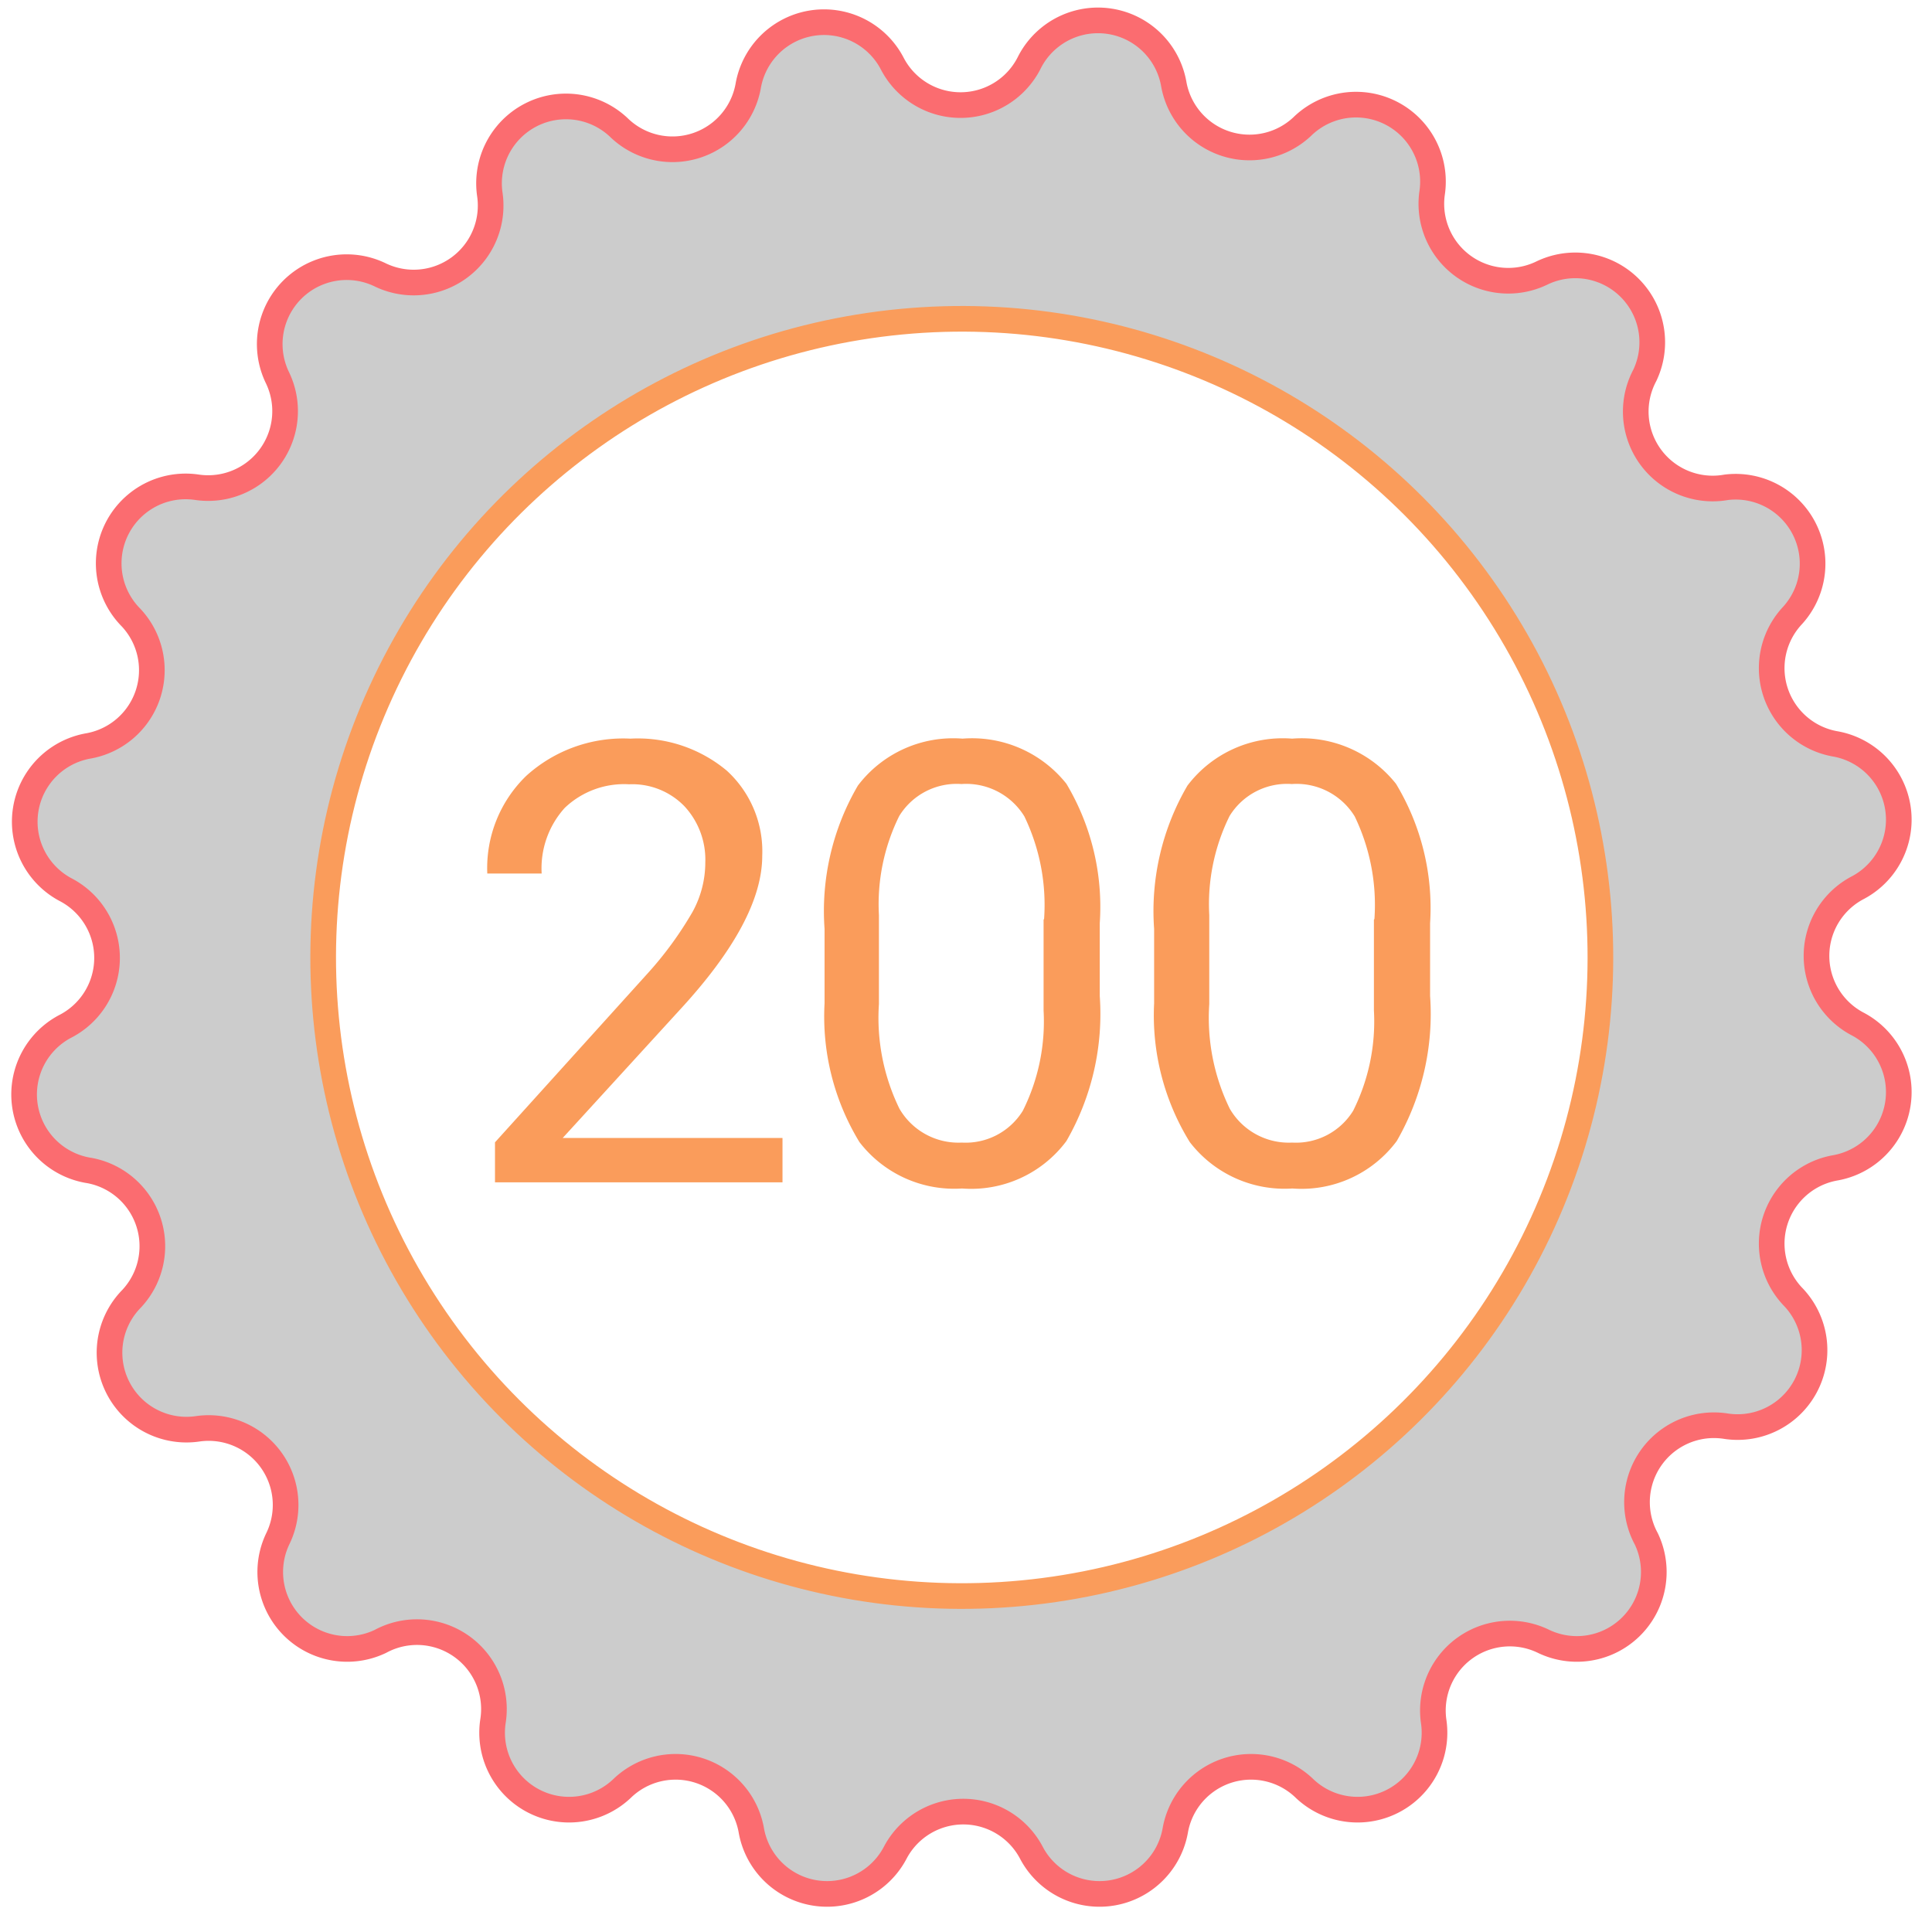 <svg id="Layer_1" data-name="Layer 1" xmlns="http://www.w3.org/2000/svg" viewBox="0 0 75.33 74.67"><defs><style>.cls-1{opacity:0.2;isolation:isolate;}.cls-2,.cls-3{fill:none;stroke-miterlimit:10;}.cls-2{stroke:#fb6c70;}.cls-3{stroke:#fa9c5b;}.cls-4{fill:#fa9c5b;}</style></defs><title>200pts</title><path class="cls-1" d="M72.42,40a3,3,0,0,1,0-5.3,3,3,0,0,0-.89-5.62,3,3,0,0,1-1.64-5h0A3,3,0,0,0,67.31,19h0a3,3,0,0,1-3.12-4.29,3,3,0,0,0-4-4,3,3,0,0,1-4.29-3.12h0a3,3,0,0,0-5.07-2.58,3,3,0,0,1-5-1.64,3,3,0,0,0-5.62-.89,3,3,0,0,1-5.3,0,3,3,0,0,0-5.62.89,3,3,0,0,1-5,1.64,3,3,0,0,0-5.07,2.58h0a3,3,0,0,1-4.29,3.12h0a3,3,0,0,0-4,4A3,3,0,0,1,7.69,19,3,3,0,0,0,5.11,24h0a3,3,0,0,1-1.64,5h0a3,3,0,0,0-.89,5.62h0a3,3,0,0,1,0,5.3h0a3,3,0,0,0,.89,5.62h0a3,3,0,0,1,1.64,5,3,3,0,0,0,2.58,5.07A3,3,0,0,1,10.81,60a3,3,0,0,0,4,4h0a3,3,0,0,1,4.29,3.12,3,3,0,0,0,5.07,2.58,3,3,0,0,1,5,1.64h0a3,3,0,0,0,5.62.89,3,3,0,0,1,5.3,0,3,3,0,0,0,5.62-.89h0a3,3,0,0,1,5-1.64,3,3,0,0,0,5.07-2.58A3,3,0,0,1,60.17,64a3,3,0,0,0,4-4,3,3,0,0,1,3.12-4.29h0a3,3,0,0,0,2.58-5.07,3,3,0,0,1,1.64-5A3,3,0,0,0,72.42,40ZM51.95,57.61a24.9,24.9,0,1,1,5.84-34.73A24.9,24.9,0,0,1,51.95,57.61Z"/><path class="cls-2" d="M40.15,2.41h0a3,3,0,0,1,5.62.89h0a3,3,0,0,0,5,1.64h0a3,3,0,0,1,5.07,2.58h0a3,3,0,0,0,4.29,3.12h0a3,3,0,0,1,4,4h0A3,3,0,0,0,67.31,19h0A3,3,0,0,1,69.89,24h0a3,3,0,0,0,1.64,5h0a3,3,0,0,1,.89,5.62h0a3,3,0,0,0,0,5.3h0a3,3,0,0,1-.89,5.62h0a3,3,0,0,0-1.64,5h0a3,3,0,0,1-2.58,5.07h0A3,3,0,0,0,64.19,60h0a3,3,0,0,1-4,4h0a3,3,0,0,0-4.29,3.12h0a3,3,0,0,1-5.07,2.58h0a3,3,0,0,0-5,1.64h0a3,3,0,0,1-5.62.89h0a3,3,0,0,0-5.3,0h0a3,3,0,0,1-5.62-.89h0a3,3,0,0,0-5-1.64h0a3,3,0,0,1-5.07-2.58h0A3,3,0,0,0,14.83,64h0a3,3,0,0,1-4-4h0a3,3,0,0,0-3.12-4.29h0a3,3,0,0,1-2.58-5.07h0a3,3,0,0,0-1.64-5h0A3,3,0,0,1,2.58,40h0a3,3,0,0,0,0-5.3h0a3,3,0,0,1,.89-5.62h0a3,3,0,0,0,1.64-5h0A3,3,0,0,1,7.69,19h0a3,3,0,0,0,3.12-4.29h0a3,3,0,0,1,4-4h0a3,3,0,0,0,4.29-3.12h0a3,3,0,0,1,5.07-2.58h0a3,3,0,0,0,5-1.64h0a3,3,0,0,1,5.62-.89h0A3,3,0,0,0,40.15,2.41Z"/><circle class="cls-3" cx="37.5" cy="37.33" r="24.9" transform="translate(-14.7 28.68) rotate(-35.46)"/><path class="cls-4" d="M30.48,46.1H19.3V44.54L25.21,38A14,14,0,0,0,27,35.56a4,4,0,0,0,.5-1.93,3.06,3.06,0,0,0-.81-2.19,2.83,2.83,0,0,0-2.16-.86,3.35,3.35,0,0,0-2.51.92,3.51,3.51,0,0,0-.9,2.56H19a5,5,0,0,1,1.52-3.81,5.63,5.63,0,0,1,4.06-1.45,5.41,5.41,0,0,1,3.76,1.25,4.26,4.26,0,0,1,1.38,3.32q0,2.52-3.21,6l-4.57,5h8.57V46.1Z"/><path class="cls-4" d="M42.88,38.83a9.92,9.92,0,0,1-1.3,5.66,4.63,4.63,0,0,1-4.07,1.85,4.66,4.66,0,0,1-4-1.81,9.41,9.41,0,0,1-1.36-5.41V36.22a9.69,9.69,0,0,1,1.3-5.59,4.66,4.66,0,0,1,4.08-1.83,4.7,4.7,0,0,1,4.05,1.76A9.36,9.36,0,0,1,42.88,36v2.81Zm-2.17-3a7.94,7.94,0,0,0-.77-4,2.66,2.66,0,0,0-2.45-1.26,2.63,2.63,0,0,0-2.43,1.25,7.76,7.76,0,0,0-.79,3.86v3.47a8.07,8.07,0,0,0,.8,4.08,2.66,2.66,0,0,0,2.43,1.32,2.62,2.62,0,0,0,2.38-1.24,7.78,7.78,0,0,0,.81-3.91V35.86Z"/><path class="cls-4" d="M55.76,38.83a9.92,9.92,0,0,1-1.3,5.66,4.63,4.63,0,0,1-4.07,1.85,4.66,4.66,0,0,1-4-1.81A9.41,9.41,0,0,1,45,39.12V36.22a9.69,9.69,0,0,1,1.3-5.59,4.66,4.66,0,0,1,4.08-1.83,4.7,4.7,0,0,1,4.05,1.76A9.36,9.36,0,0,1,55.76,36v2.81Zm-2.17-3a7.94,7.94,0,0,0-.77-4,2.66,2.66,0,0,0-2.45-1.26,2.63,2.63,0,0,0-2.43,1.25,7.76,7.76,0,0,0-.79,3.86v3.47a8.07,8.07,0,0,0,.8,4.08,2.66,2.66,0,0,0,2.43,1.32,2.62,2.62,0,0,0,2.38-1.24,7.78,7.78,0,0,0,.81-3.91V35.86Z"/></svg>